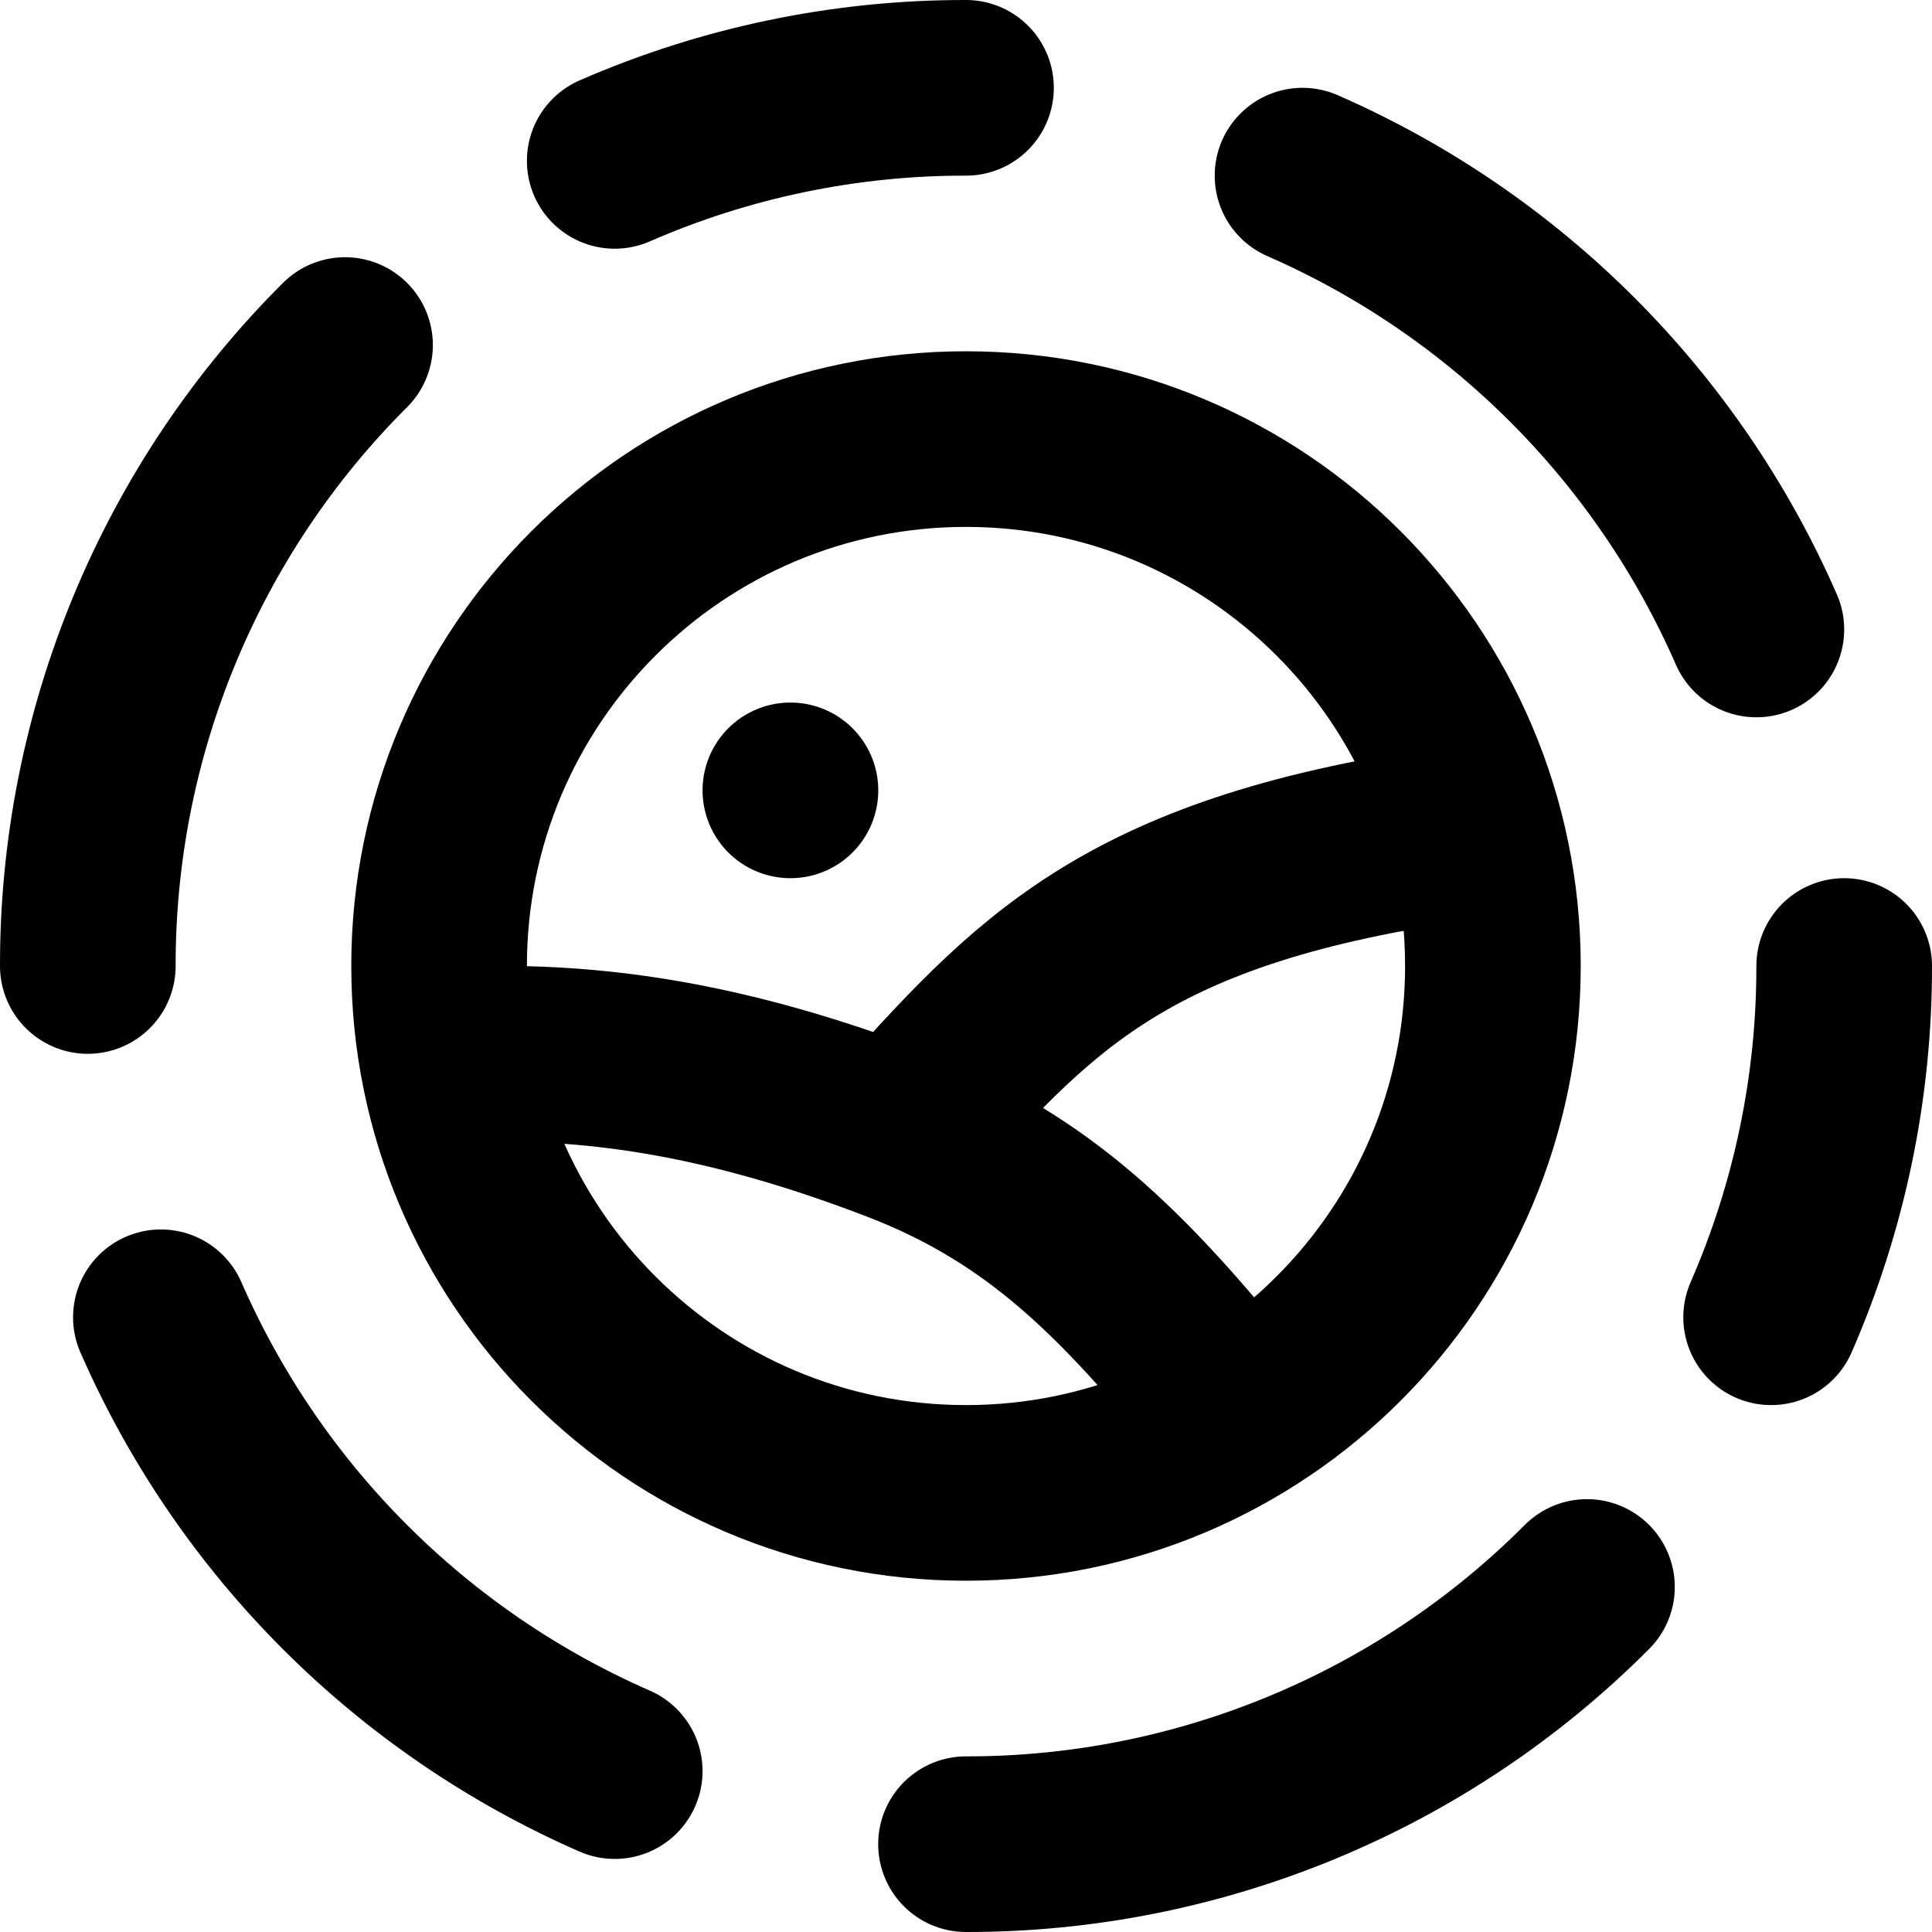 <svg width="22" height="22" viewBox="0 0 22 22" fill="none" xmlns="http://www.w3.org/2000/svg">
<path d="M10.23 12.92C11.828 13.534 12.79 14.507 14 16M10.23 12.92C8.287 12.173 6.825 11.978 5.5 12M10.23 12.92C11.745 11.254 12.74 10.053 16.5 9.5M9 9H9.001" stroke="black" stroke-width="2" stroke-linecap="round" stroke-linejoin="round"/>
<path d="M11 17C14.314 17 17 14.314 17 11C17 7.686 14.314 5 11 5C7.686 5 5 7.686 5 11C5 14.314 7.686 17 11 17Z" stroke="black" stroke-width="2" stroke-linecap="round" stroke-linejoin="round"/>
<path d="M21 11C21.002 12.377 20.719 13.738 20.168 15M11 21C12.313 21.002 13.614 20.744 14.828 20.241C16.041 19.739 17.144 19.001 18.071 18.071M1 11C0.998 9.687 1.256 8.386 1.759 7.172C2.261 5.959 2.999 4.856 3.929 3.929M11 1C9.624 0.998 8.262 1.281 7 1.832M7 20.168C4.688 19.157 2.843 17.312 1.832 15M14.832 2C17.144 3.011 18.989 4.856 20 7.168" stroke="black" stroke-width="2" stroke-linecap="round" stroke-linejoin="round"/>
</svg>
